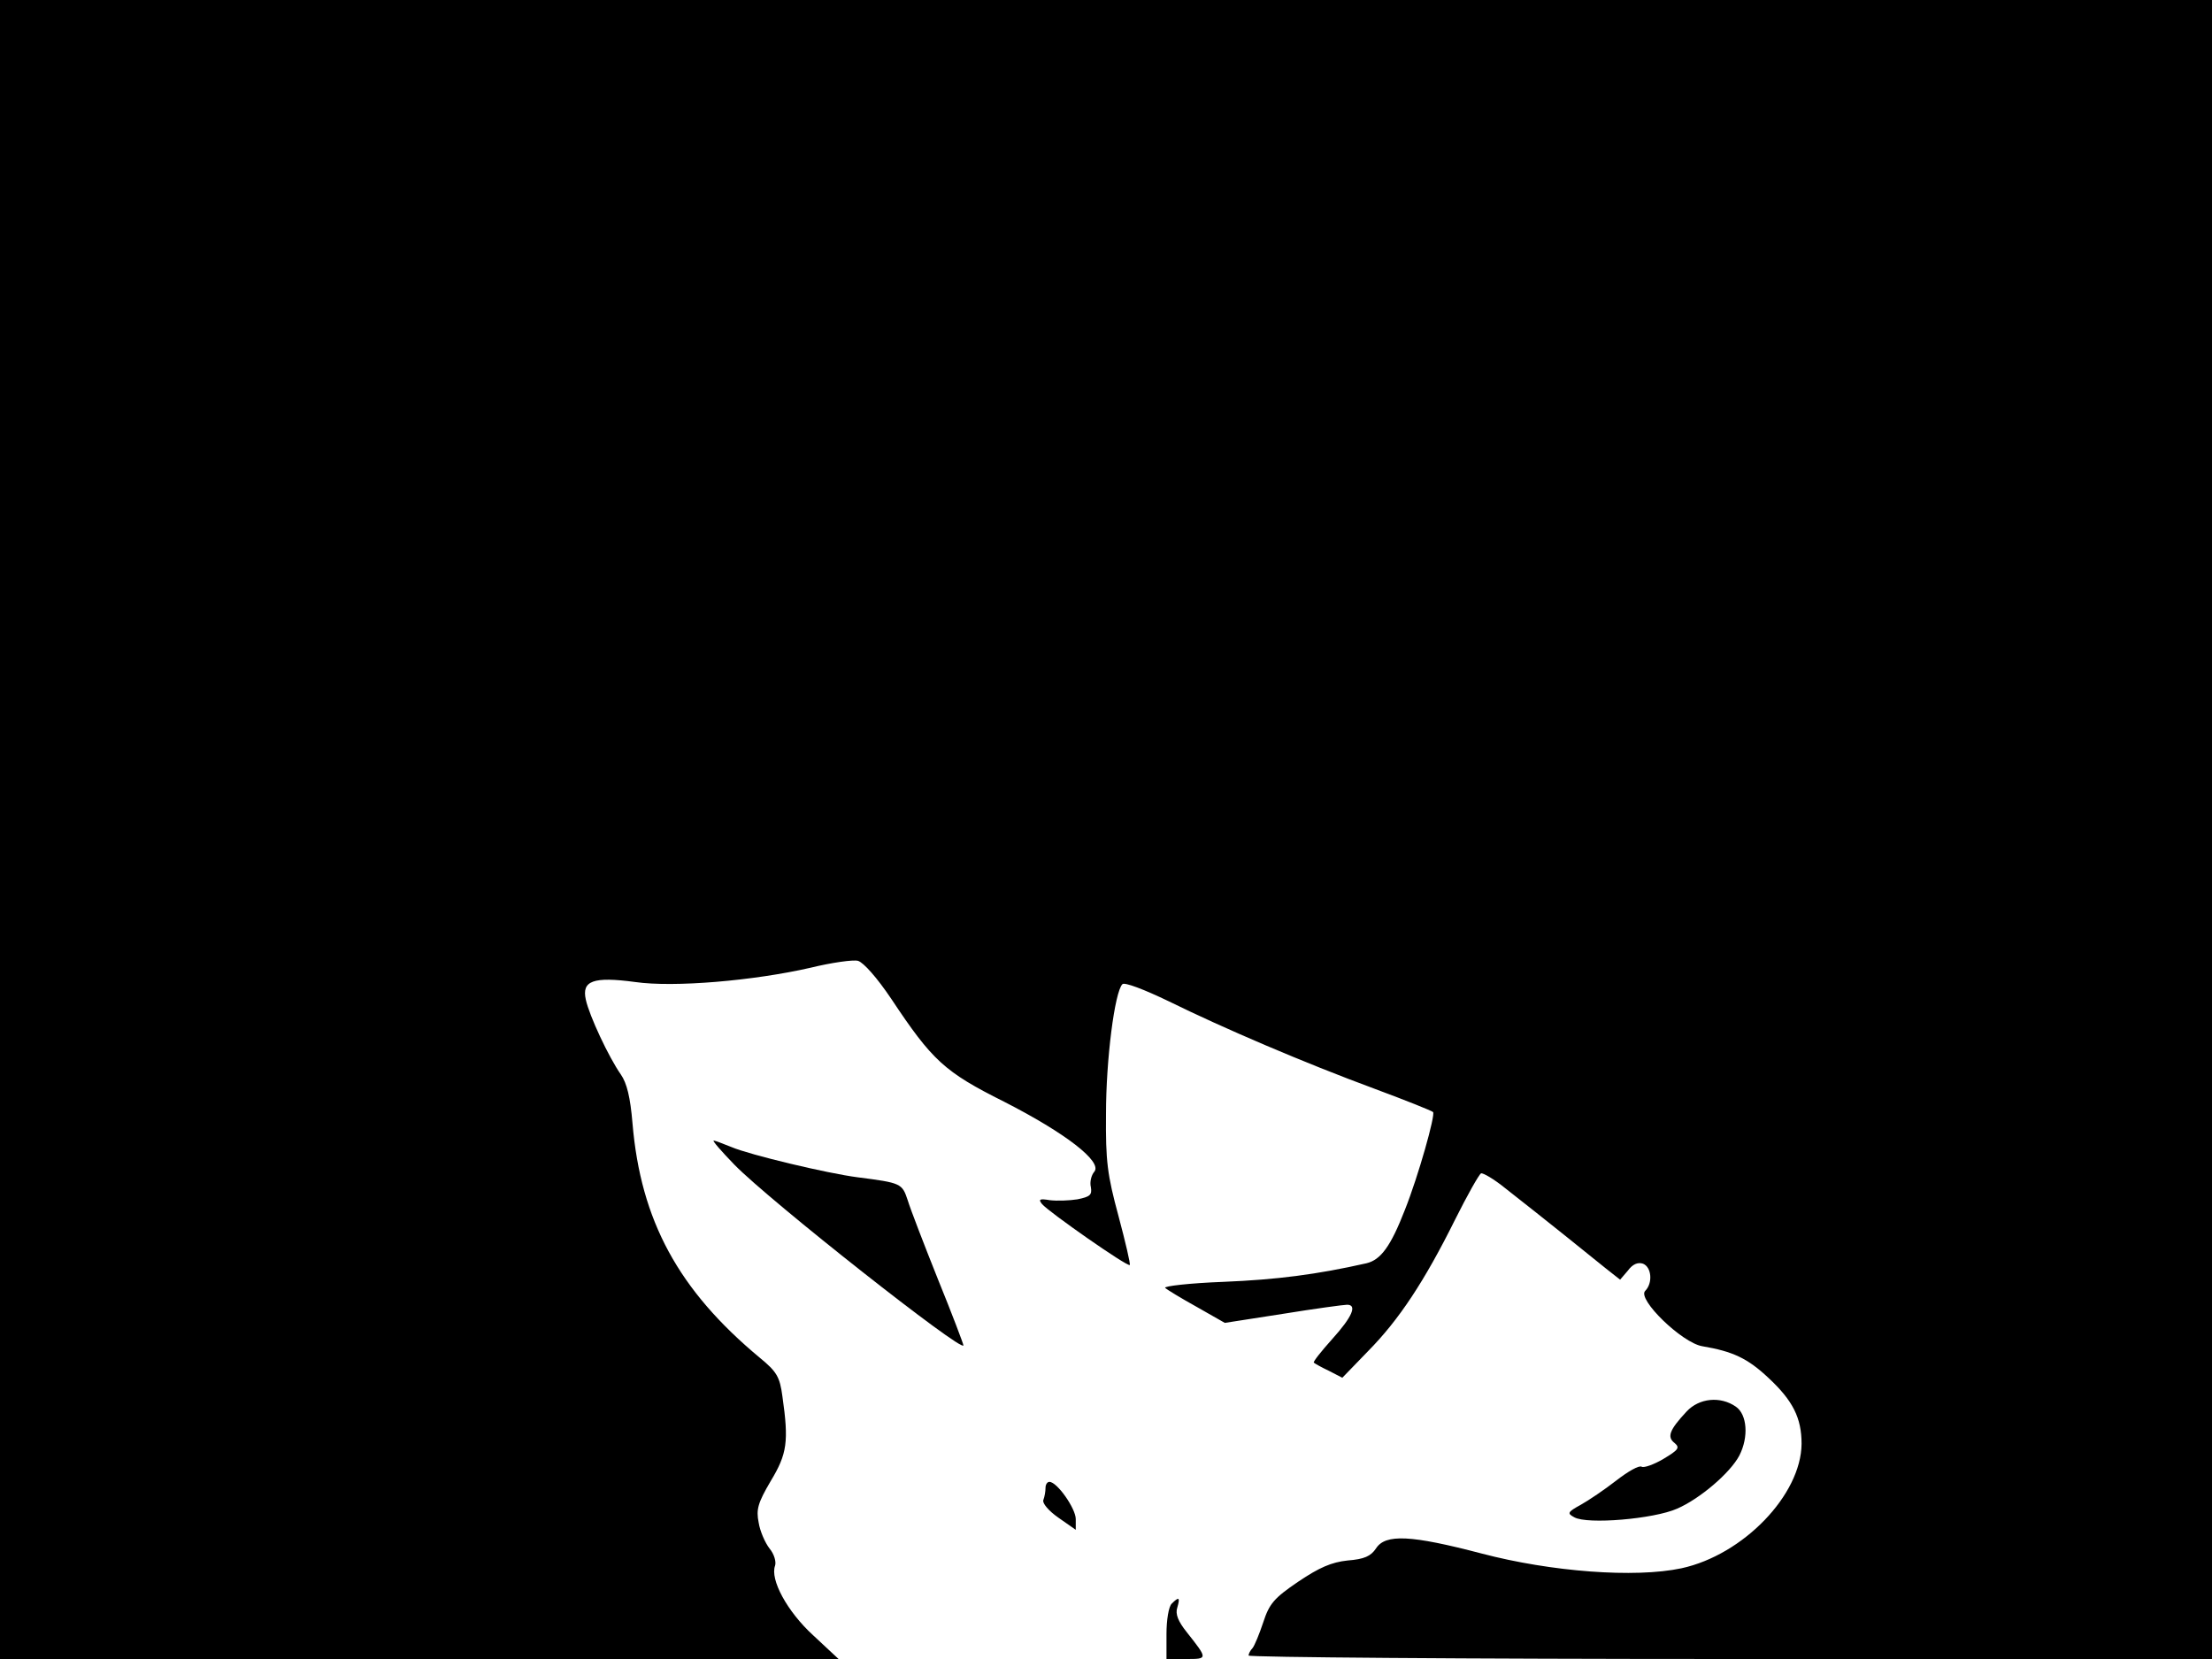 <svg xmlns="http://www.w3.org/2000/svg" width="682.667" height="512" version="1.0" viewBox="0 0 512 384"><path d="M0 192v192h194.1l-5.9-5.5c-6-5.5-10-12.9-8.8-16.1.3-.9-.2-2.7-1.3-4-1-1.3-2.2-4-2.5-6-.6-3-.2-4.5 2.8-9.6 3.8-6.3 4.2-9.1 2.7-19.6-.6-4.5-1.3-5.7-5.2-8.9-18.9-15.7-27.6-31.8-29.5-54.3-.5-6-1.3-9.3-2.7-11.3-2.8-4-7.3-13.6-8.1-17.3-1-4.4 1.7-5.4 11.4-4.1 9 1.3 27.5-.3 40.6-3.3 4.9-1.2 9.9-1.9 11-1.6 1.3.4 4.4 3.9 7.7 8.8 9.5 14.3 12.3 16.9 26.1 23.8 14.3 7.3 22.8 13.9 20.9 16.2-.7.8-1.1 2.4-.8 3.6.3 1.8-.2 2.2-3.1 2.8-1.9.3-4.7.4-6.4.2-2.4-.4-2.7-.2-1.8.9 1.5 1.8 19.8 14.6 20.3 14.1.2-.2-1-5.3-2.6-11.3-2.6-9.6-3-12.7-2.9-23.7 0-12.5 2-28.2 3.8-30 .5-.5 5 1.2 10.8 4 12.4 6.1 31 14.1 47.8 20.3 7 2.6 13 5 13.3 5.3.6.6-3.4 14.8-6.5 22.6-3.3 8.5-5.6 11.6-8.9 12.4-11.5 2.6-20.8 3.8-33.1 4.3-7.9.3-13.9 1-13.5 1.4s3.7 2.4 7.3 4.4l6.5 3.7 13.5-2.1c7.4-1.2 14.1-2.1 14.8-2.1 2.4 0 1.2 2.8-3.4 7.9-2.6 2.9-4.5 5.3-4.3 5.5s1.8 1.1 3.5 1.9l3.1 1.6 6-6.2c7.1-7.2 13-16.1 20.1-30.4 2.8-5.6 5.5-10.4 6-10.7.4-.2 3 1.3 5.7 3.5 9.2 7.2 20 15.9 23.2 18.5l3.3 2.6 1.8-2.1c1.1-1.5 2.3-2 3.5-1.6 2 .8 2.3 4.5.5 6.3-1.9 1.9 8.5 12 13.2 12.8 7.1 1.2 10.5 2.8 15.3 7.3 5.7 5.3 7.7 9.3 7.7 15.3-.1 11.8-13.5 25.7-27.8 28.8-10.8 2.3-30.2.8-46.2-3.4-16.4-4.3-22.3-4.6-24.5-1.2-1.2 1.8-2.7 2.5-6.6 2.8-3.7.4-6.5 1.6-11.4 4.9-5.6 3.8-6.7 5.1-8.1 9.4-.9 2.7-2 5.4-2.5 6-.5.5-.9 1.3-.9 1.7s50.2.8 111.5.8H512V0H0z"/><path d="M170 269.6c8.2 8.4 53 43.7 53 41.8 0-.3-2.6-7.2-5.9-15.3-3.2-8-6.4-16.3-7-18.3-1.3-3.9-1.5-4-11.6-5.3-7-.9-25-5.2-29.2-7-2-.8-3.8-1.5-4.1-1.5-.4 0 1.8 2.5 4.8 5.6m220.4 57.1c-4 4.3-4.6 5.9-2.8 7.3 1.3 1.1.9 1.6-2.6 3.7-2.2 1.3-4.5 2.1-5 1.8-.6-.4-3.2 1.1-5.9 3.2s-6.4 4.6-8.2 5.6c-3.1 1.7-3.2 2-1.5 2.9 3 1.7 18.4.4 23.8-2 5.3-2.3 12.3-8.3 14.4-12.3 2.2-4.3 1.8-9.5-.8-11.3-3.6-2.5-8.5-2-11.4 1.1M242 344.4c0 .8-.2 2-.5 2.8-.3.7 1.2 2.5 3.5 4.1l4 2.8v-2.5c0-2.4-4.3-8.6-6.1-8.6-.5 0-.9.6-.9 1.4m29.2 26.8c-.7.7-1.2 3.8-1.2 7v5.8h4.6c5 0 5 0 .1-6.2-2-2.5-2.7-4.2-2.2-5.7.7-2.4.4-2.6-1.3-.9"/></svg>